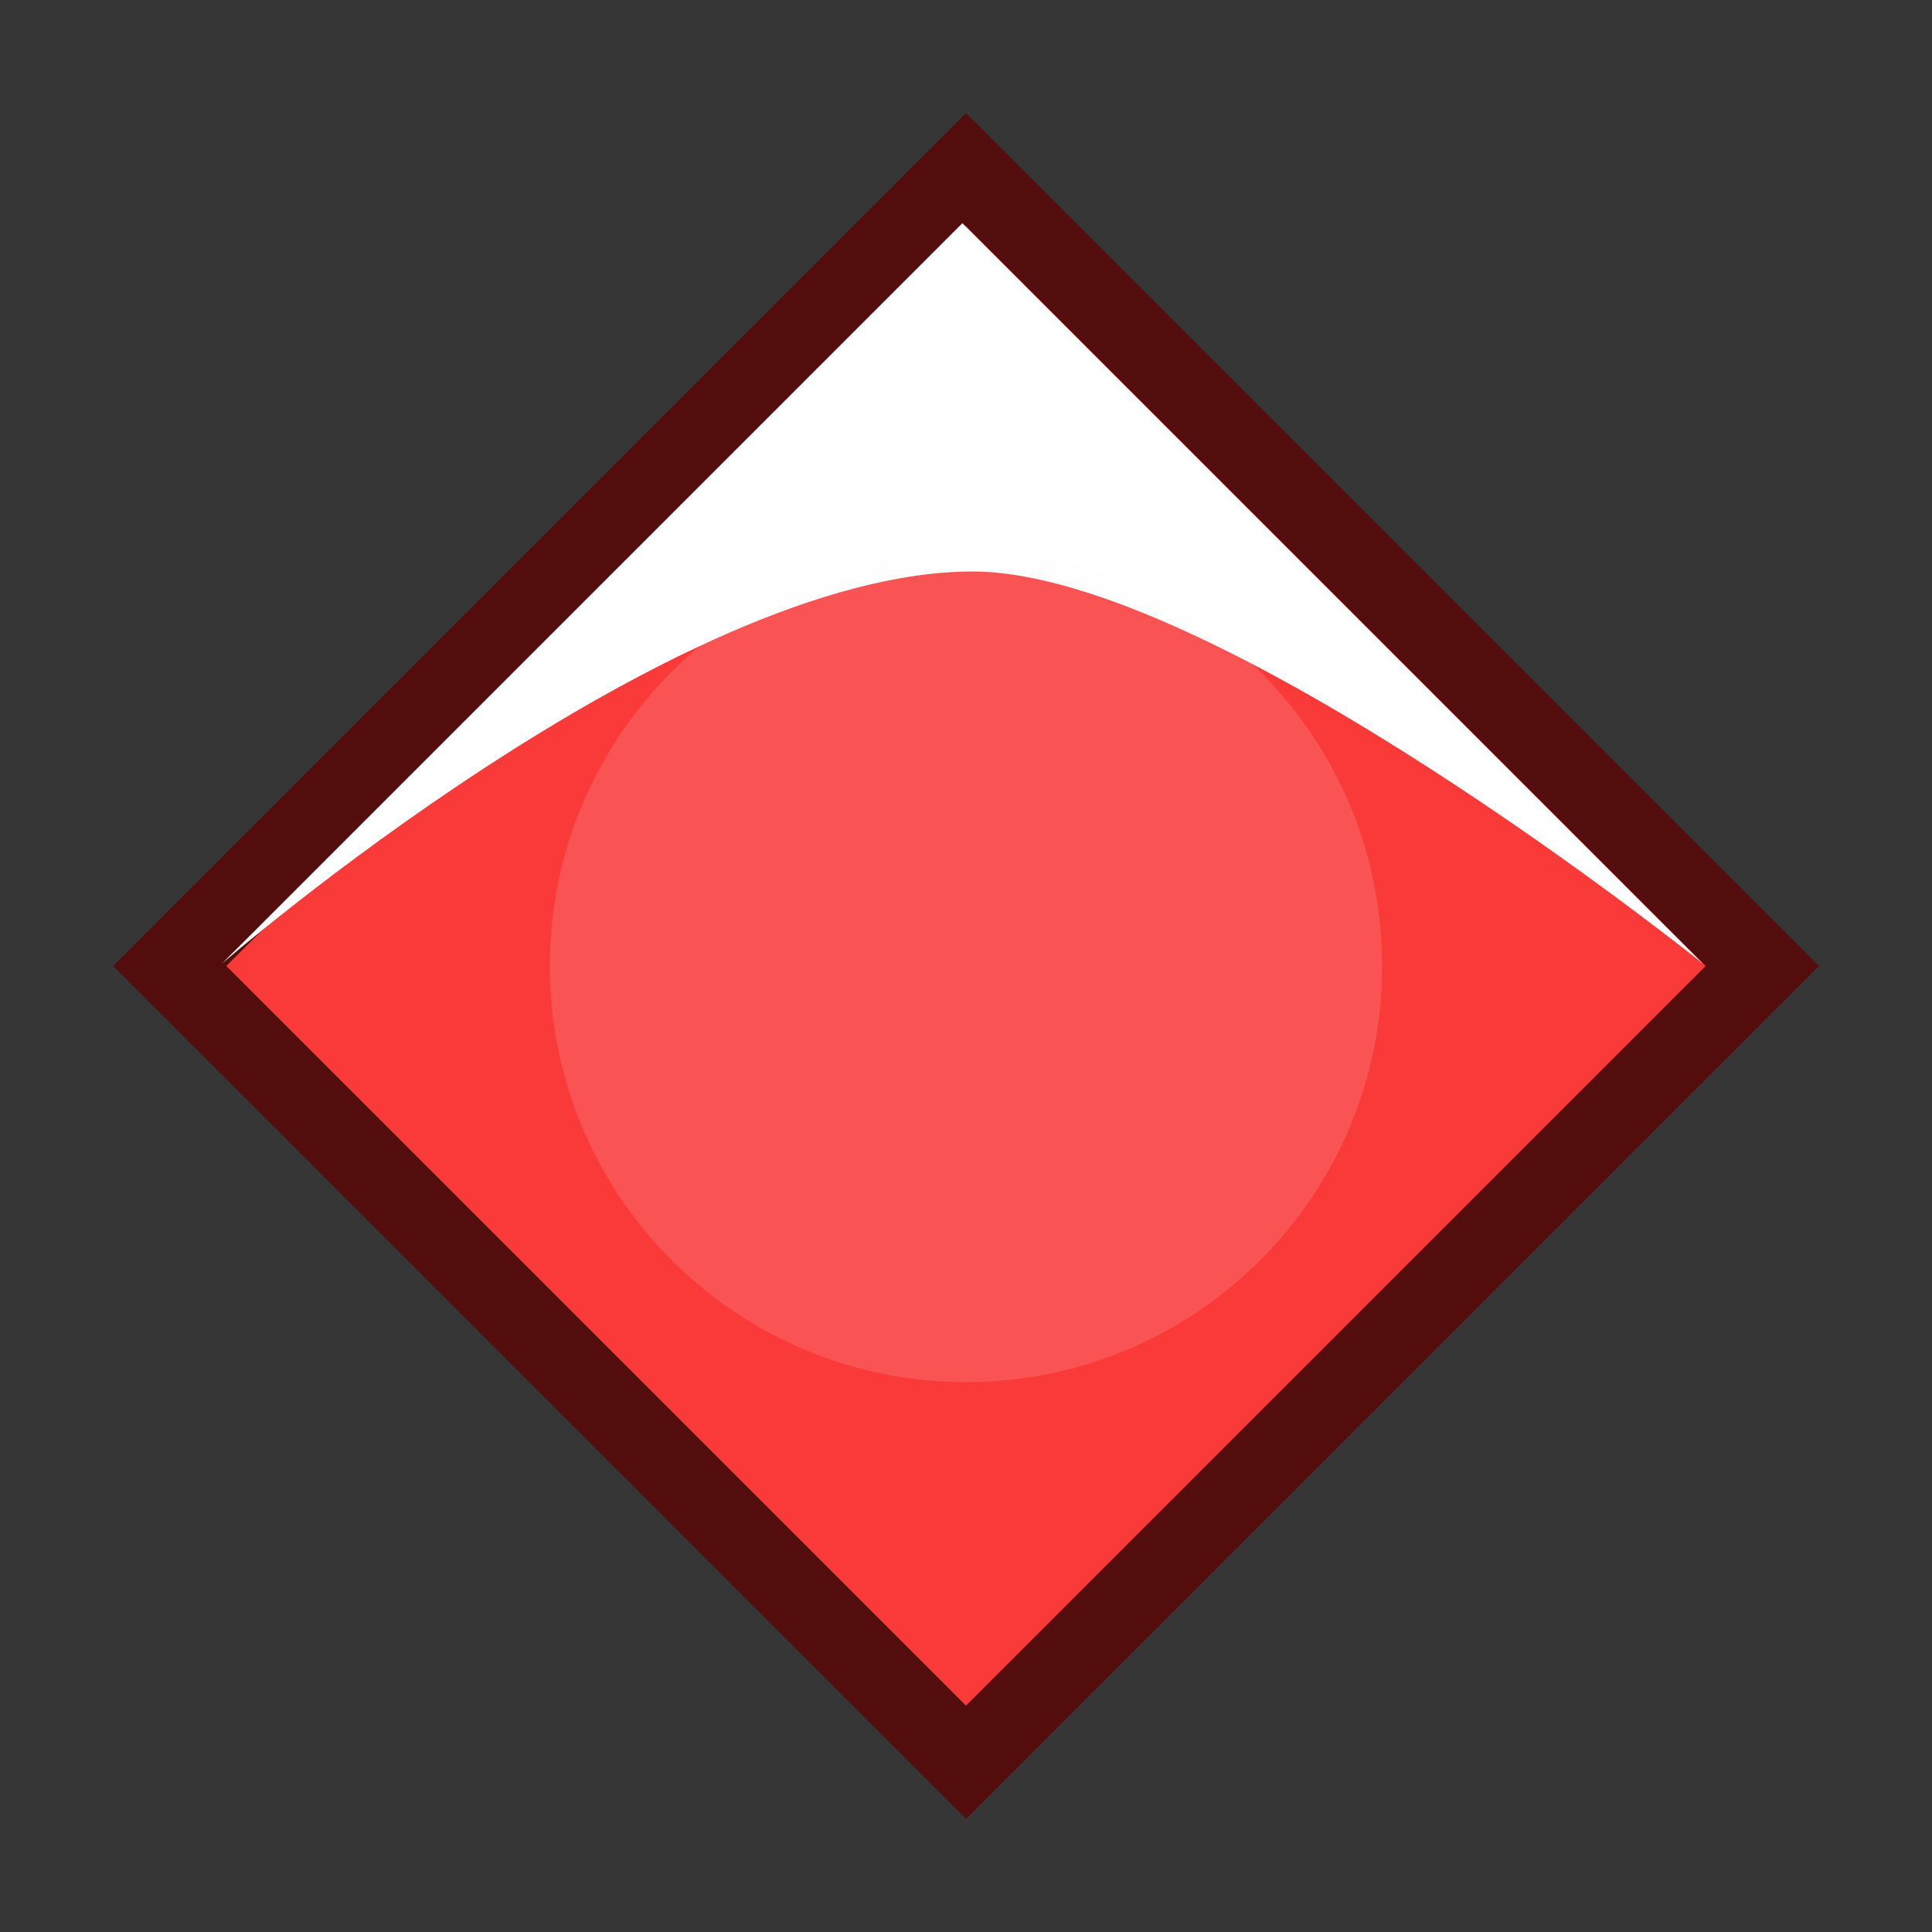 <svg version="1.1" xmlns="http://www.w3.org/2000/svg" xmlns:xlink="http://www.w3.org/1999/xlink" width="350" height="350" viewBox="0,0,350,350"><rect x="0" y="0" width="350" height="350" fill="#333333" stroke="none"/><g transform="translate(-65,-5)"><g data-paper-data="{&quot;isPaintingLayer&quot;:true}" fill-rule="nonzero" stroke-linecap="butt" stroke-linejoin="miter" stroke-miterlimit="10" stroke-dasharray="" stroke-dashoffset="0" style="mix-blend-mode: normal"><path d="M65,355v-350h350v350z" fill-opacity="0.016" fill="#ffffff" stroke="none" stroke-width="0"/><path d="M96.26,178l143.99,-143.99l143.99,143.99l-143.99,143.99z" fill="#fa3939" stroke="none" stroke-width="0"/><path d="M240,324.25l-144.25,-144.25l144.25,-144.25l144.25,144.25z" fill="none" stroke="#540d0d" stroke-width="14.5"/><path d="M105.187,179.583l134.155,-134.155l134.155,134.155c0,0 -88.44,-71.047 -132.323,-71.047c-54.168,0 -135.986,71.047 -135.986,71.047z" fill="#ffffff" stroke="none" stroke-width="0"/><path d="M164.611,180c0,-41.636 33.753,-75.389 75.389,-75.389c41.636,0 75.389,33.753 75.389,75.389c0,41.636 -33.753,75.389 -75.389,75.389c-41.636,0 -75.389,-33.753 -75.389,-75.389z" fill-opacity="0.137" fill="#fafafa" stroke="none" stroke-width="0"/></g></g></svg>